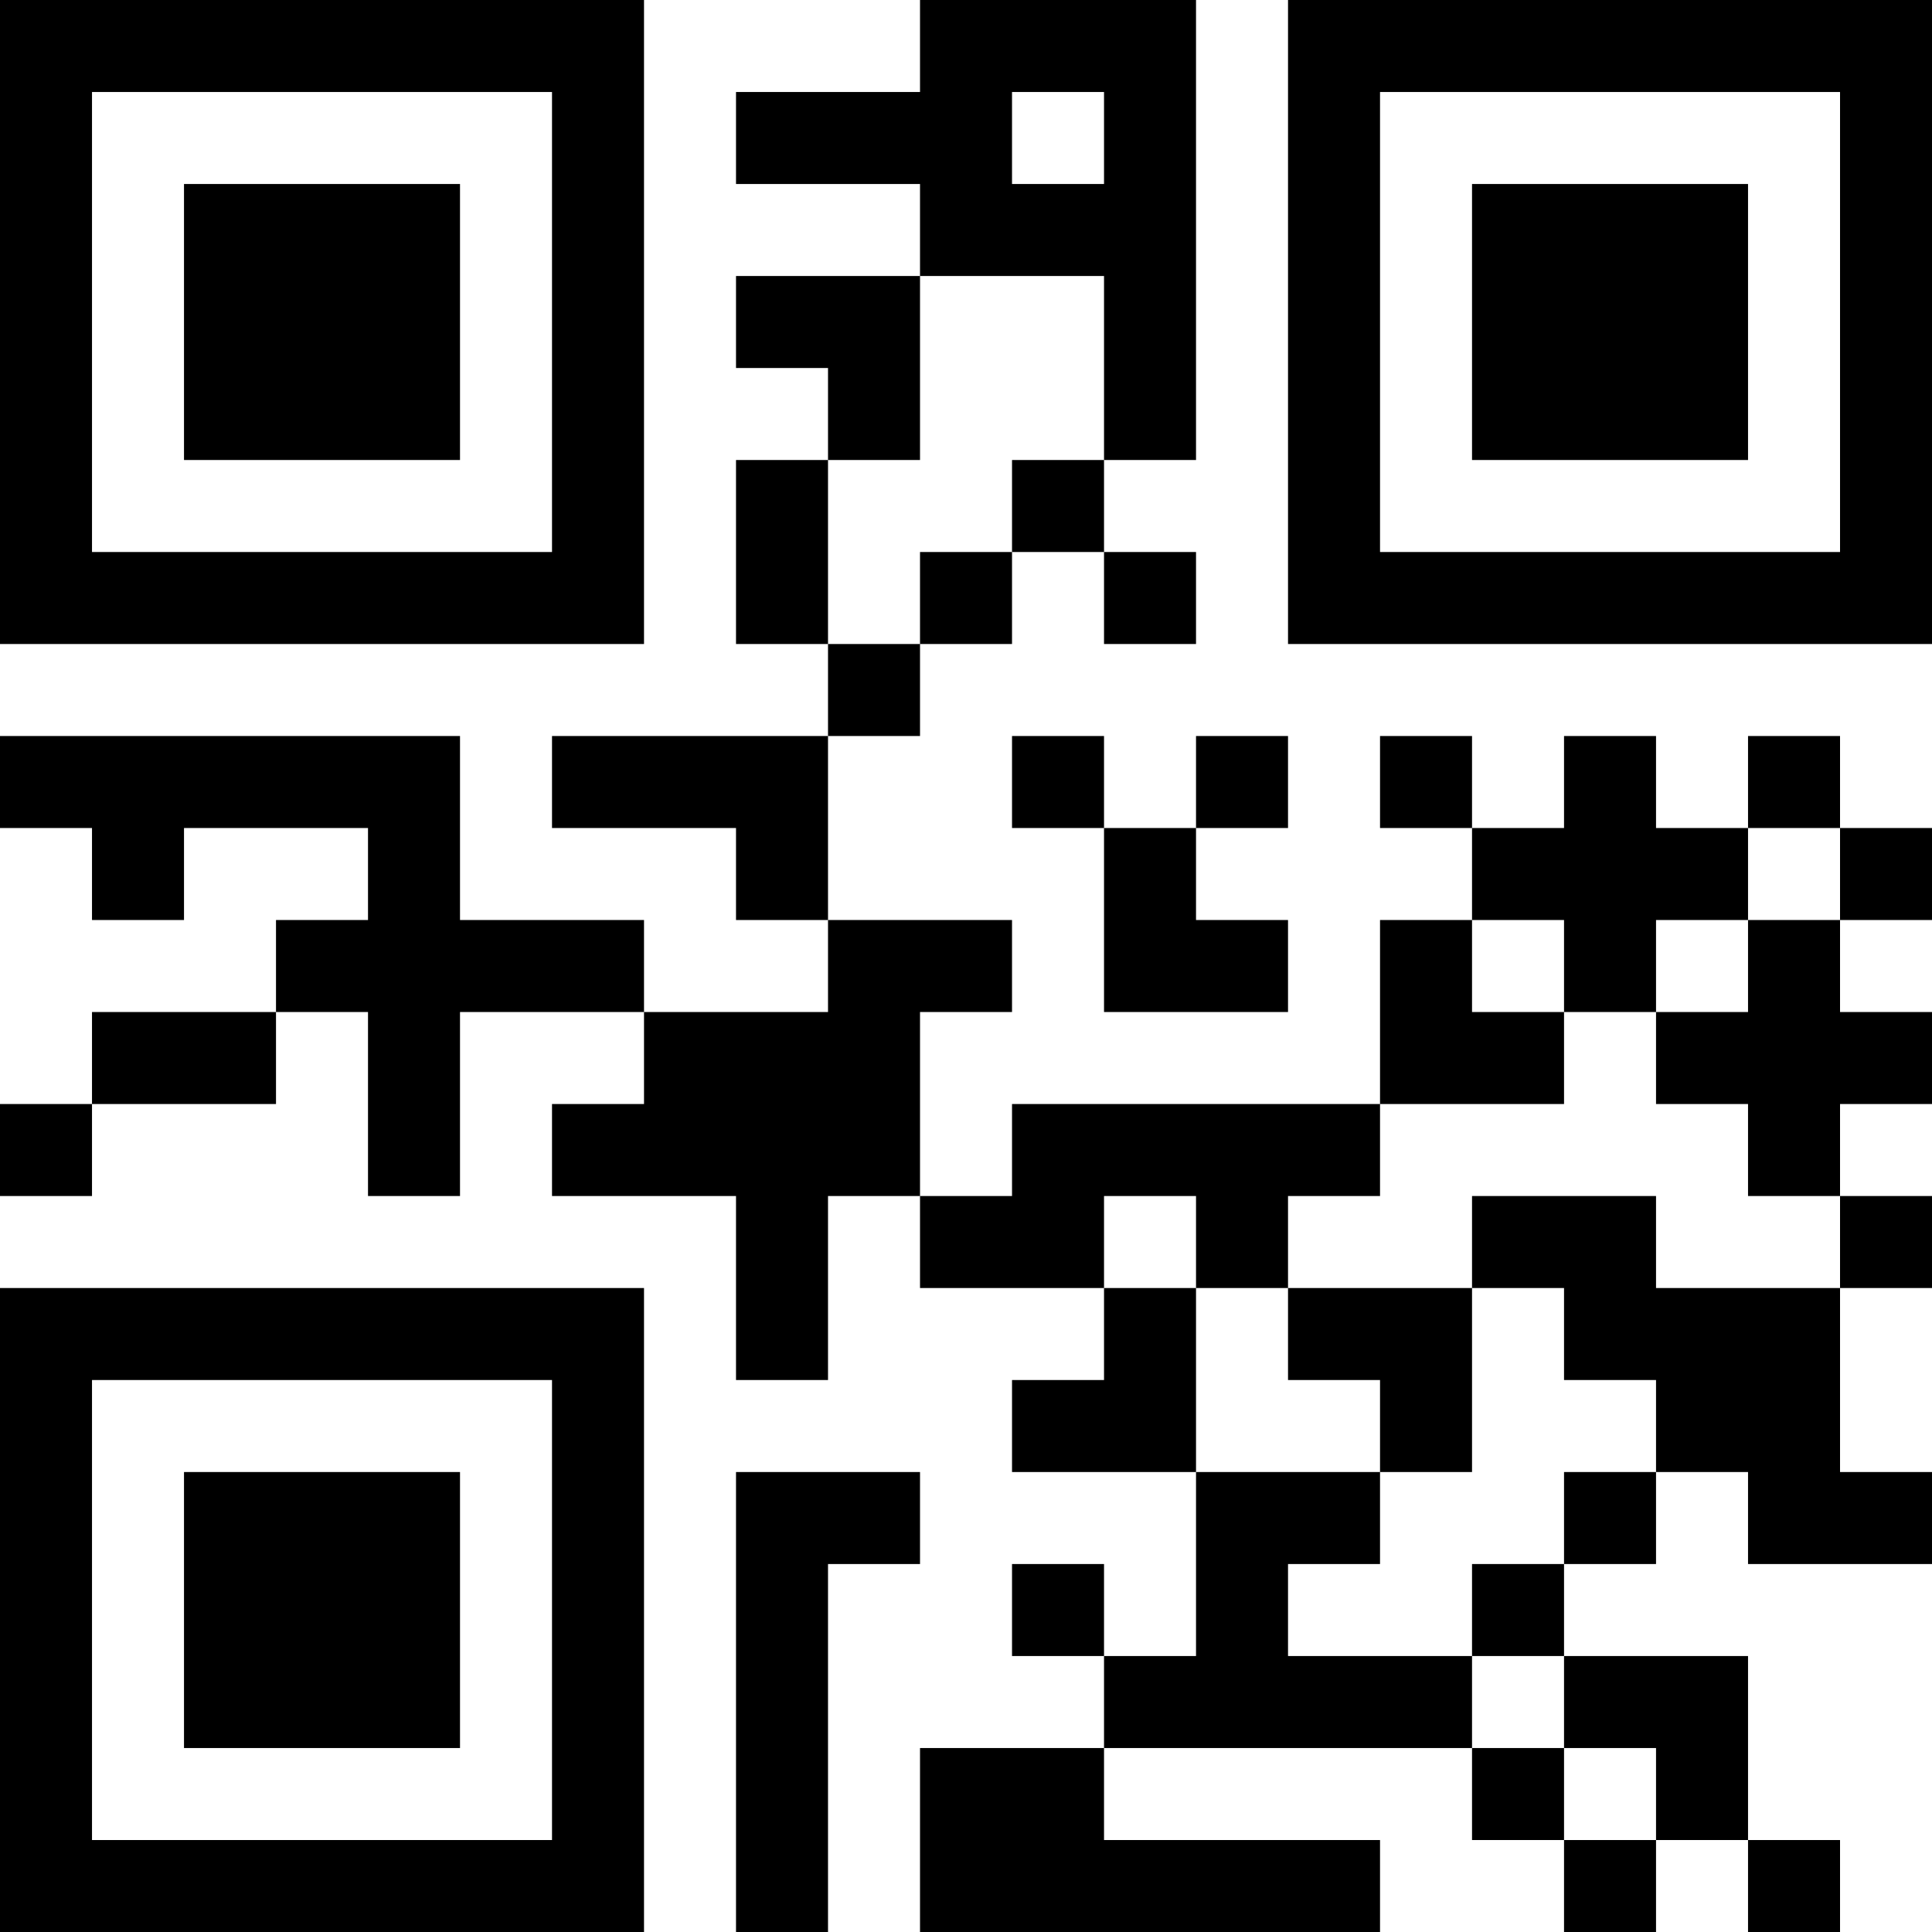 <?xml version="1.0" encoding="UTF-8"?>
<svg xmlns="http://www.w3.org/2000/svg" version="1.1" width="500" height="500" viewBox="0 0 500 500"><rect x="0" y="0" width="500" height="500" fill="#ffffff"/><g transform="scale(23.81)"><g transform="translate(0,0)"><path fill-rule="evenodd" d="M10 0L10 1L8 1L8 2L10 2L10 3L8 3L8 4L9 4L9 5L8 5L8 7L9 7L9 8L6 8L6 9L8 9L8 10L9 10L9 11L7 11L7 10L5 10L5 8L0 8L0 9L1 9L1 10L2 10L2 9L4 9L4 10L3 10L3 11L1 11L1 12L0 12L0 13L1 13L1 12L3 12L3 11L4 11L4 13L5 13L5 11L7 11L7 12L6 12L6 13L8 13L8 15L9 15L9 13L10 13L10 14L12 14L12 15L11 15L11 16L13 16L13 18L12 18L12 17L11 17L11 18L12 18L12 19L10 19L10 21L15 21L15 20L12 20L12 19L16 19L16 20L17 20L17 21L18 21L18 20L19 20L19 21L20 21L20 20L19 20L19 18L17 18L17 17L18 17L18 16L19 16L19 17L21 17L21 16L20 16L20 14L21 14L21 13L20 13L20 12L21 12L21 11L20 11L20 10L21 10L21 9L20 9L20 8L19 8L19 9L18 9L18 8L17 8L17 9L16 9L16 8L15 8L15 9L16 9L16 10L15 10L15 12L11 12L11 13L10 13L10 11L11 11L11 10L9 10L9 8L10 8L10 7L11 7L11 6L12 6L12 7L13 7L13 6L12 6L12 5L13 5L13 0ZM11 1L11 2L12 2L12 1ZM10 3L10 5L9 5L9 7L10 7L10 6L11 6L11 5L12 5L12 3ZM11 8L11 9L12 9L12 11L14 11L14 10L13 10L13 9L14 9L14 8L13 8L13 9L12 9L12 8ZM19 9L19 10L18 10L18 11L17 11L17 10L16 10L16 11L17 11L17 12L15 12L15 13L14 13L14 14L13 14L13 13L12 13L12 14L13 14L13 16L15 16L15 17L14 17L14 18L16 18L16 19L17 19L17 20L18 20L18 19L17 19L17 18L16 18L16 17L17 17L17 16L18 16L18 15L17 15L17 14L16 14L16 13L18 13L18 14L20 14L20 13L19 13L19 12L18 12L18 11L19 11L19 10L20 10L20 9ZM14 14L14 15L15 15L15 16L16 16L16 14ZM8 16L8 21L9 21L9 17L10 17L10 16ZM0 0L0 7L7 7L7 0ZM1 1L1 6L6 6L6 1ZM2 2L2 5L5 5L5 2ZM14 0L14 7L21 7L21 0ZM15 1L15 6L20 6L20 1ZM16 2L16 5L19 5L19 2ZM0 14L0 21L7 21L7 14ZM1 15L1 20L6 20L6 15ZM2 16L2 19L5 19L5 16Z" fill="#000000"/></g></g></svg>
